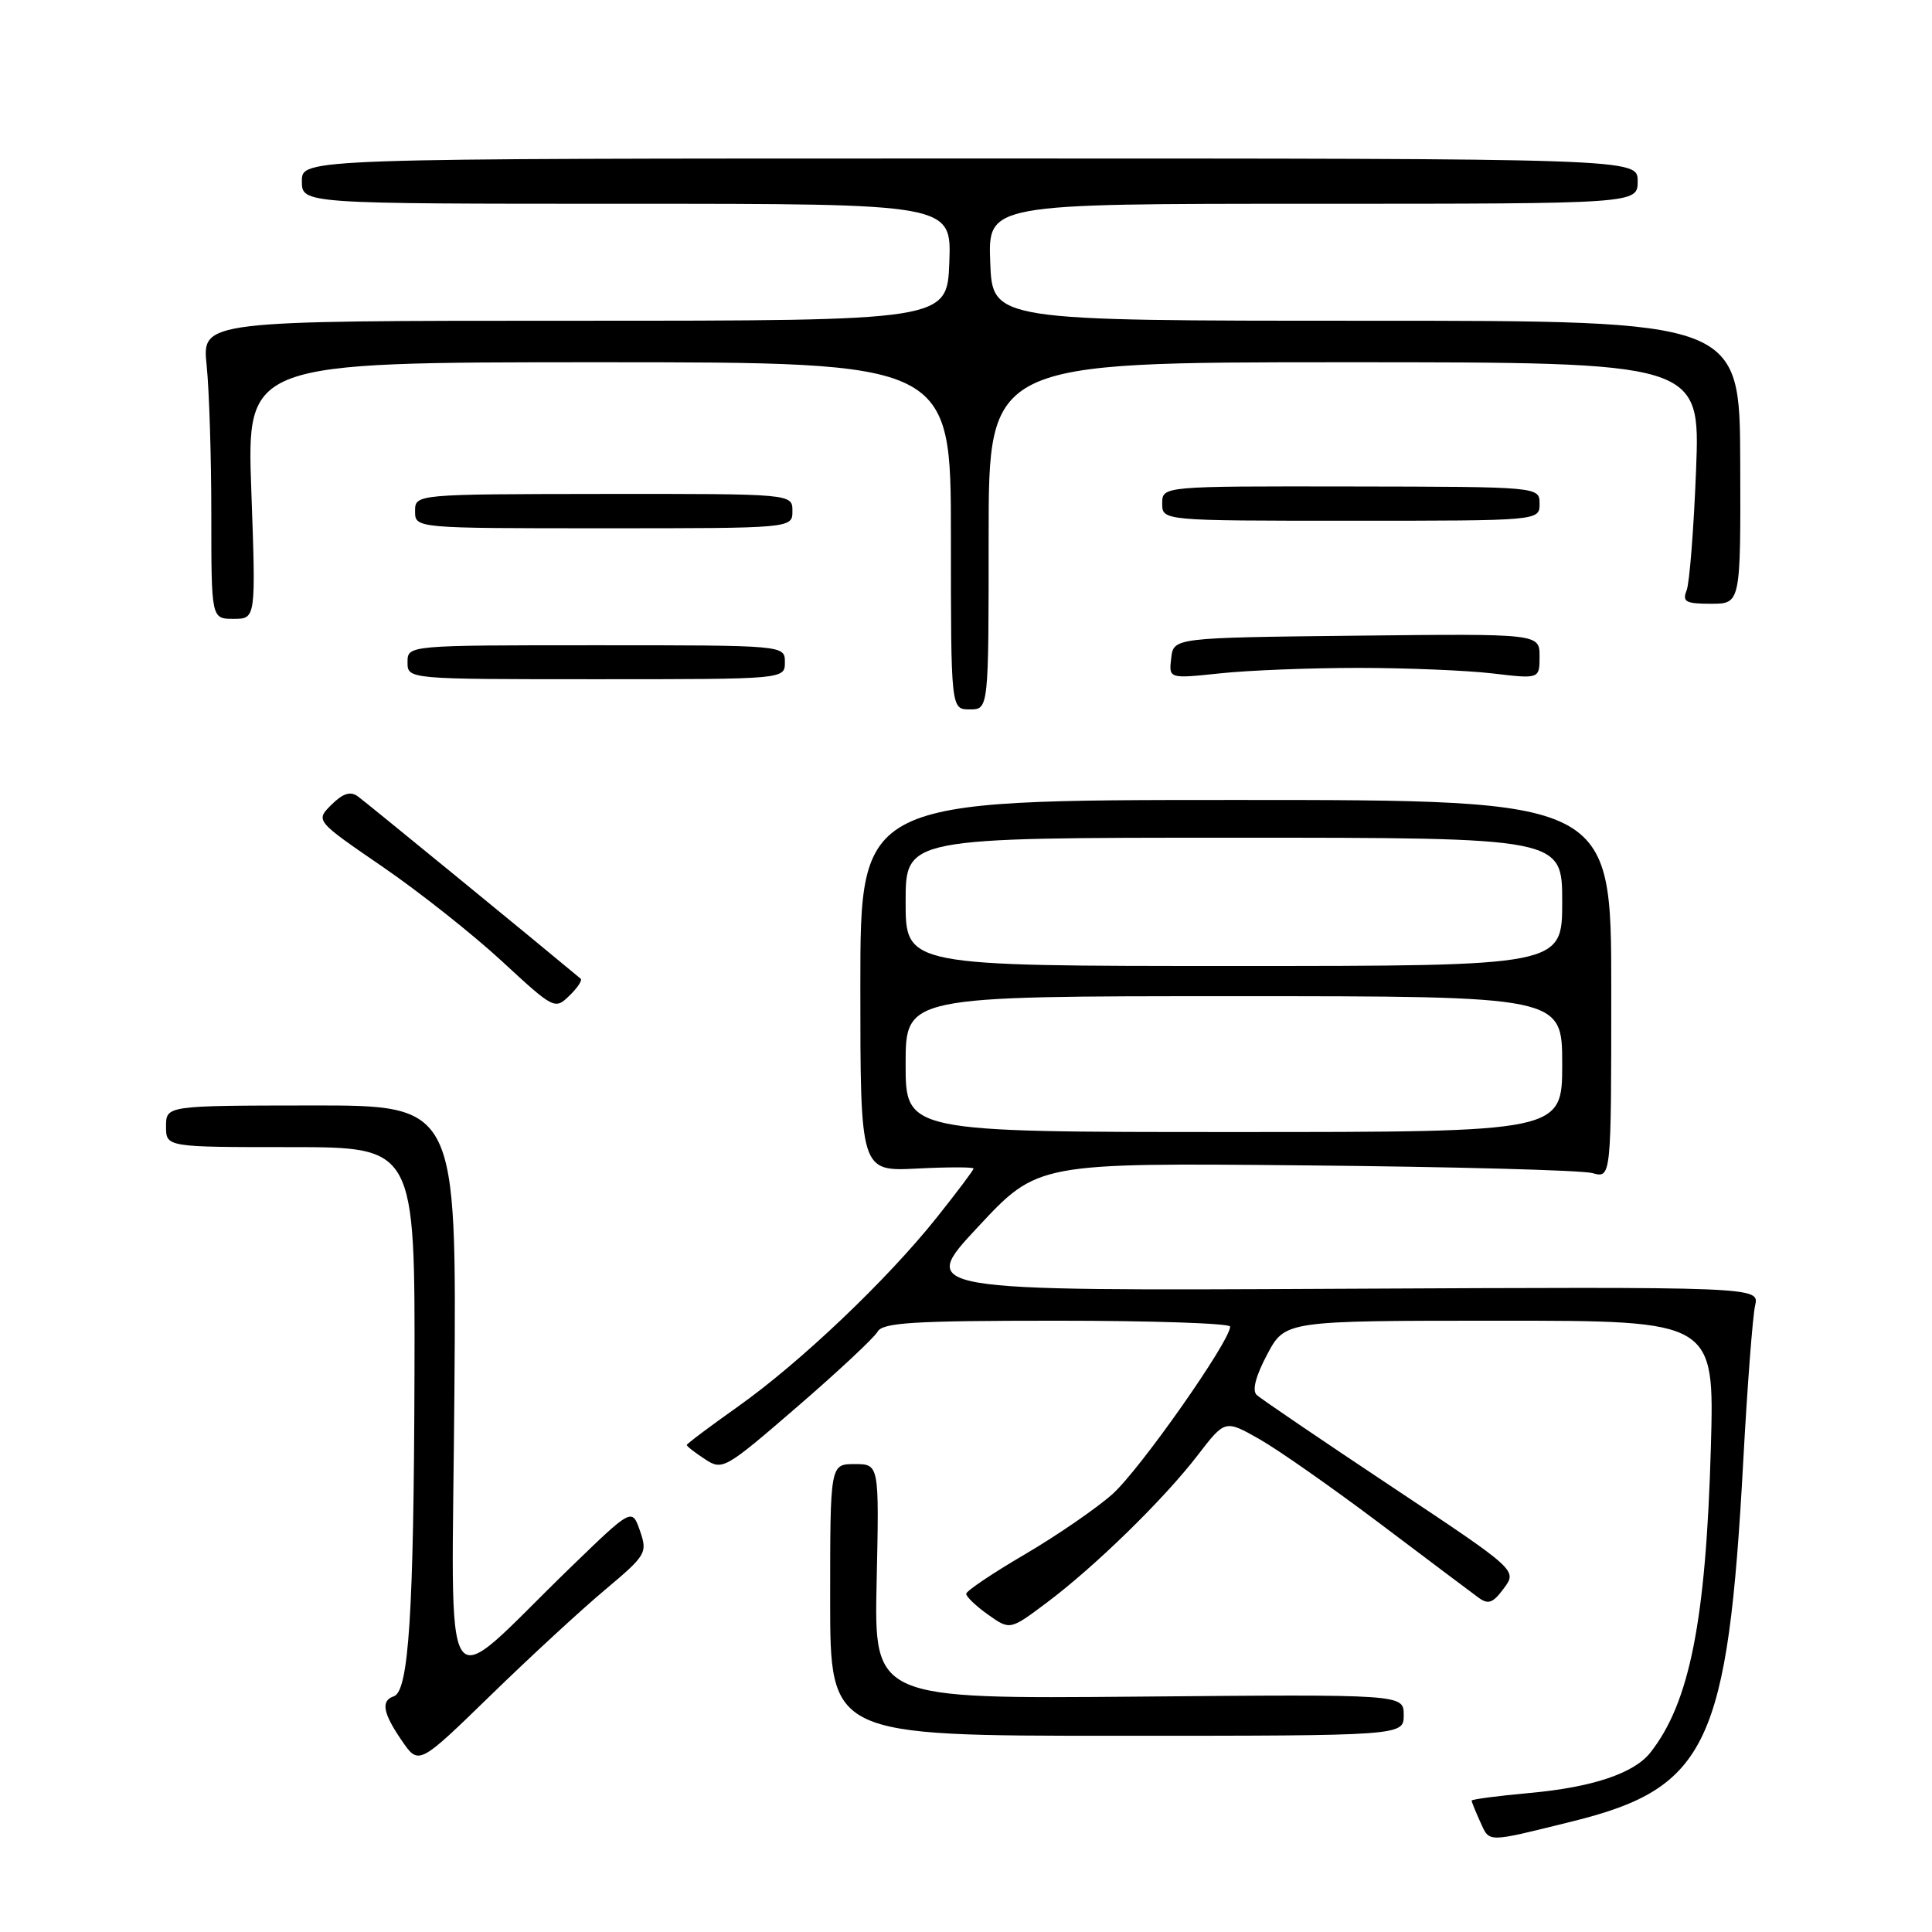 <?xml version="1.0" encoding="UTF-8" standalone="no"?>
<!DOCTYPE svg PUBLIC "-//W3C//DTD SVG 1.1//EN" "http://www.w3.org/Graphics/SVG/1.1/DTD/svg11.dtd" >
<svg xmlns="http://www.w3.org/2000/svg" xmlns:xlink="http://www.w3.org/1999/xlink" version="1.1" viewBox="0 0 256 256">
 <g >
 <path fill="currentColor"
d=" M 208.44 241.32 C 226.22 236.91 228.95 231.14 230.99 193.61 C 231.53 183.65 232.24 174.38 232.56 173.00 C 233.14 170.50 233.14 170.50 177.41 170.77 C 121.67 171.05 121.67 171.05 129.59 162.57 C 137.50 154.08 137.50 154.08 173.00 154.42 C 192.53 154.60 209.62 155.06 211.00 155.44 C 213.50 156.14 213.50 156.14 213.50 131.07 C 213.50 106.00 213.50 106.00 163.75 106.00 C 114.00 106.00 114.00 106.00 114.00 130.61 C 114.00 155.22 114.00 155.22 121.50 154.84 C 125.62 154.63 129.00 154.63 129.00 154.84 C 129.00 155.05 126.79 157.98 124.10 161.36 C 117.51 169.62 105.99 180.57 97.75 186.40 C 94.04 189.03 91.00 191.31 91.00 191.47 C 91.00 191.64 92.08 192.48 93.40 193.34 C 95.73 194.87 96.02 194.71 105.63 186.41 C 111.04 181.74 115.83 177.26 116.28 176.46 C 116.96 175.25 120.97 175.00 140.05 175.00 C 152.67 175.00 163.00 175.35 163.00 175.78 C 163.00 177.71 150.95 194.86 147.38 198.00 C 145.20 199.93 139.95 203.53 135.73 206.00 C 131.51 208.47 128.04 210.81 128.03 211.18 C 128.01 211.56 129.31 212.80 130.91 213.94 C 133.83 216.01 133.83 216.01 138.66 212.39 C 145.08 207.59 154.26 198.62 158.72 192.80 C 162.33 188.11 162.33 188.11 166.91 190.71 C 169.44 192.15 176.62 197.19 182.89 201.91 C 189.15 206.63 195.00 211.03 195.89 211.68 C 197.21 212.65 197.82 212.43 199.27 210.46 C 201.05 208.06 201.05 208.06 184.27 196.90 C 175.05 190.77 167.06 185.34 166.52 184.84 C 165.89 184.26 166.38 182.34 167.91 179.47 C 170.28 175.00 170.28 175.00 198.72 175.00 C 227.17 175.00 227.17 175.00 226.70 191.75 C 226.05 214.74 223.89 225.63 218.67 232.24 C 216.50 234.98 210.98 236.83 202.67 237.58 C 198.45 237.96 195.00 238.42 195.00 238.59 C 195.00 238.76 195.52 240.04 196.15 241.43 C 197.41 244.19 196.85 244.19 208.44 241.32 Z  M 80.18 210.65 C 85.64 206.06 85.81 205.77 84.80 202.84 C 83.74 199.81 83.74 199.81 75.62 207.67 C 57.98 224.76 59.89 227.63 60.21 184.46 C 60.50 146.46 60.50 146.46 41.25 146.48 C 22.01 146.50 22.01 146.50 22.00 149.25 C 22.00 152.00 22.00 152.00 38.50 152.00 C 55.00 152.00 55.00 152.00 54.92 182.25 C 54.83 213.77 54.16 224.11 52.18 224.77 C 50.44 225.35 50.73 226.99 53.24 230.64 C 55.48 233.91 55.48 233.91 64.99 224.66 C 70.22 219.57 77.05 213.27 80.18 210.65 Z  M 186.00 227.25 C 186.00 224.50 186.00 224.50 150.91 224.81 C 115.82 225.12 115.82 225.12 116.16 209.56 C 116.50 194.00 116.50 194.00 113.25 194.00 C 110.00 194.00 110.00 194.00 110.00 212.00 C 110.00 230.00 110.00 230.00 148.00 230.00 C 186.00 230.00 186.00 230.00 186.00 227.25 Z  M 76.94 129.68 C 70.88 124.62 48.40 106.23 47.40 105.51 C 46.42 104.81 45.43 105.13 43.91 106.64 C 41.80 108.75 41.80 108.75 50.65 114.82 C 55.52 118.16 62.65 123.80 66.50 127.36 C 73.39 133.73 73.53 133.80 75.44 131.94 C 76.51 130.91 77.19 129.89 76.94 129.68 Z  M 131.00 71.00 C 131.00 48.00 131.00 48.00 178.15 48.00 C 225.29 48.00 225.29 48.00 224.74 62.25 C 224.43 70.09 223.87 77.29 223.48 78.25 C 222.89 79.74 223.37 80.00 226.72 80.00 C 230.65 80.00 230.65 80.00 230.59 61.25 C 230.53 42.50 230.53 42.50 181.01 42.50 C 131.50 42.50 131.50 42.50 131.21 34.75 C 130.92 27.00 130.92 27.00 173.96 27.00 C 217.00 27.00 217.00 27.00 217.00 24.00 C 217.00 21.00 217.00 21.00 128.50 21.00 C 40.00 21.00 40.00 21.00 40.00 24.00 C 40.00 27.00 40.00 27.00 83.04 27.00 C 126.08 27.00 126.08 27.00 125.79 34.75 C 125.50 42.50 125.50 42.50 76.13 42.50 C 26.77 42.50 26.77 42.50 27.38 48.40 C 27.72 51.64 28.00 60.53 28.00 68.15 C 28.00 82.00 28.00 82.00 30.95 82.00 C 33.91 82.00 33.91 82.00 33.30 65.00 C 32.69 48.00 32.69 48.00 79.34 48.00 C 126.00 48.00 126.00 48.00 126.00 71.00 C 126.00 94.00 126.00 94.00 128.50 94.00 C 131.00 94.00 131.00 94.00 131.00 71.00 Z  M 104.00 87.75 C 104.00 85.50 104.00 85.50 79.00 85.50 C 54.00 85.50 54.00 85.50 54.00 87.75 C 54.00 90.00 54.00 90.00 79.00 90.00 C 104.00 90.00 104.00 90.00 104.00 87.75 Z  M 180.00 88.50 C 186.32 88.50 194.31 88.83 197.75 89.23 C 204.00 89.97 204.00 89.97 204.00 86.97 C 204.00 83.96 204.00 83.96 179.75 84.23 C 155.50 84.50 155.50 84.50 155.19 87.22 C 154.87 89.94 154.87 89.94 161.69 89.22 C 165.43 88.82 173.68 88.50 180.00 88.50 Z  M 105.00 67.71 C 105.00 65.43 105.00 65.43 80.00 65.45 C 55.00 65.48 55.00 65.48 55.00 67.74 C 55.00 70.00 55.00 70.00 80.00 70.00 C 105.00 70.00 105.00 70.00 105.00 67.71 Z  M 204.00 66.75 C 204.00 64.50 204.00 64.50 179.00 64.46 C 154.00 64.42 154.00 64.42 154.00 66.71 C 154.00 69.00 154.00 69.00 179.00 69.00 C 204.00 69.00 204.00 69.00 204.00 66.75 Z  M 120.00 141.00 C 120.00 132.00 120.00 132.00 163.50 132.00 C 207.00 132.00 207.00 132.00 207.00 141.00 C 207.00 150.00 207.00 150.00 163.50 150.00 C 120.00 150.00 120.00 150.00 120.00 141.00 Z  M 120.00 119.50 C 120.00 111.00 120.00 111.00 163.50 111.00 C 207.00 111.00 207.00 111.00 207.00 119.50 C 207.00 128.00 207.00 128.00 163.50 128.00 C 120.00 128.00 120.00 128.00 120.00 119.50 Z "/>
</g>
</svg>